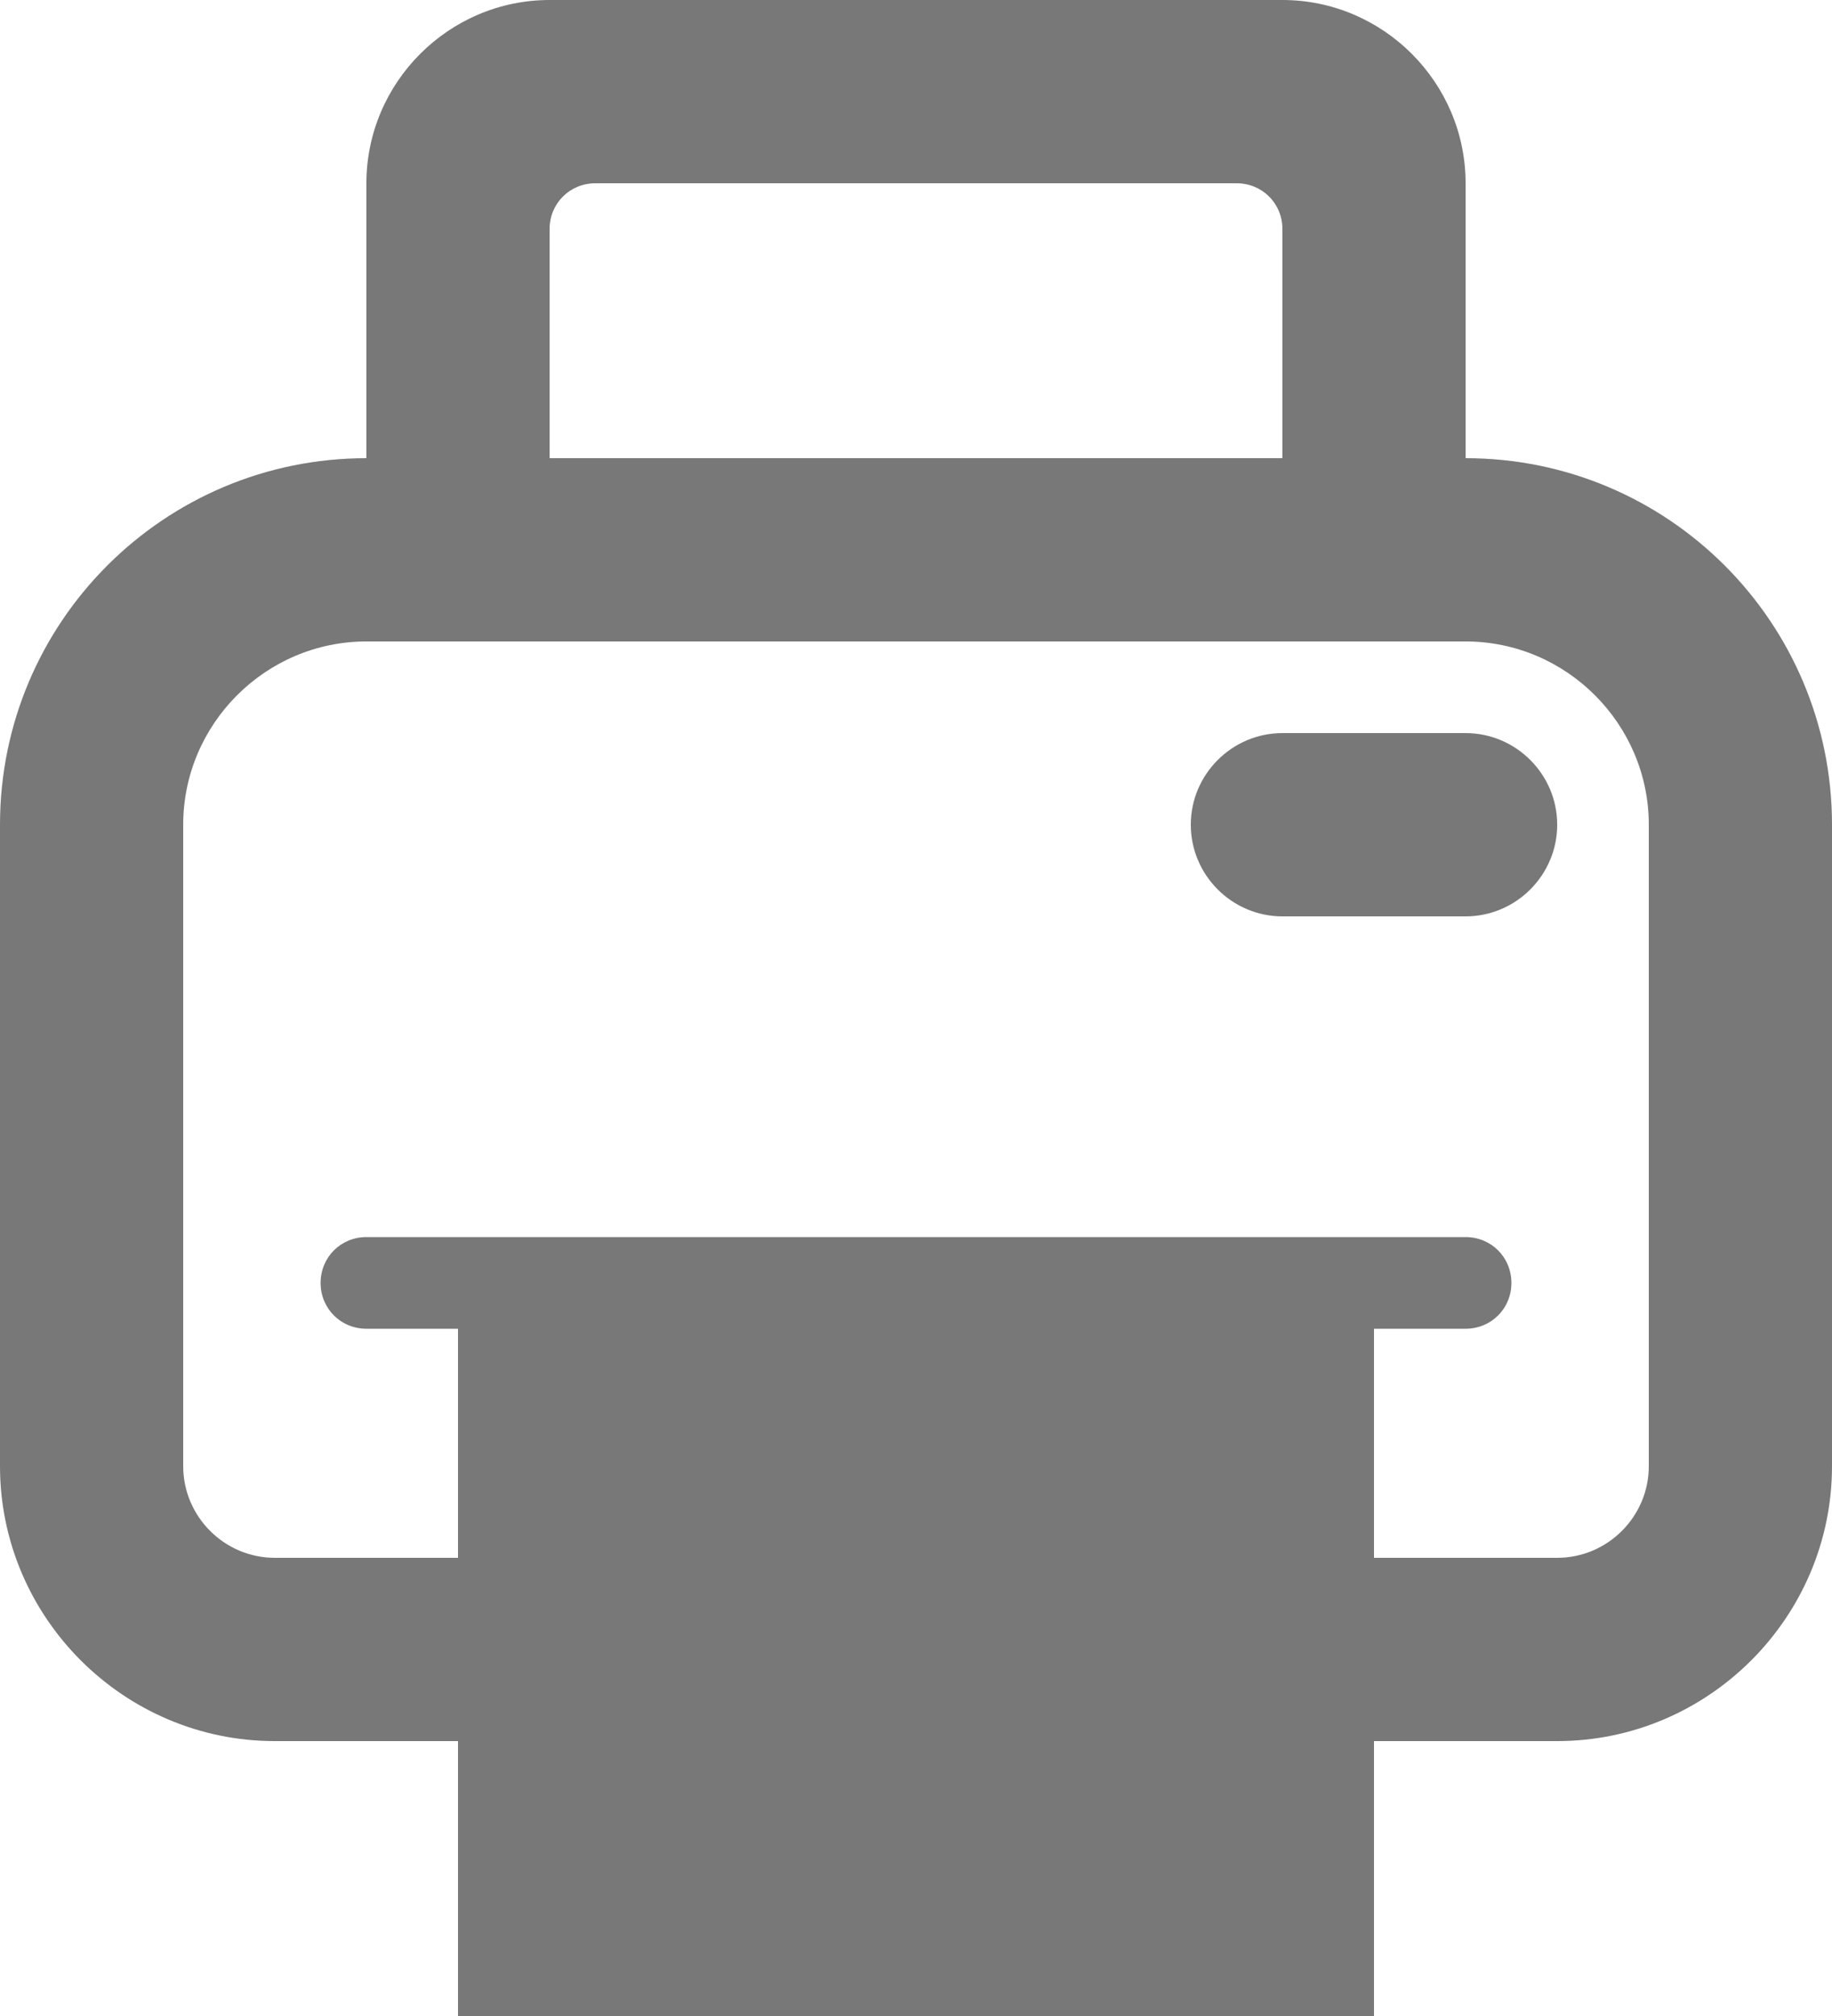 <svg width="20" height="22" viewBox="0 0 20 22" fill="none" xmlns="http://www.w3.org/2000/svg">
<path d="M16 5V2C16 0.9 15.1 0 14 0H6C4.9 0 4 0.9 4 2V5C1.79 5 0 6.79 0 9V16C0 17.65 1.35 19 3 19H5V22H15V19H17C18.65 19 20 17.65 20 16V9C20 6.79 18.21 5 16 5ZM6 2.5C6 2.22 6.22 2 6.5 2H13.5C13.78 2 14 2.22 14 2.5V5H6V2.5ZM18 16C18 16.55 17.55 17 17 17H15V14.5H16C16.28 14.5 16.5 14.28 16.5 14C16.5 13.72 16.28 13.5 16 13.5H4C3.72 13.5 3.5 13.72 3.5 14C3.5 14.28 3.72 14.5 4 14.5H5V17H3C2.45 17 2 16.55 2 16V9C2 7.9 2.9 7 4 7H16C17.1 7 18 7.9 18 9V16Z" fill="#787878"/>
<path d="M16 8H14C13.45 8 13 8.45 13 9C13 9.55 13.45 10 14 10H16C16.55 10 17 9.55 17 9C17 8.45 16.55 8 16 8Z" fill="#787878"/>
</svg>
